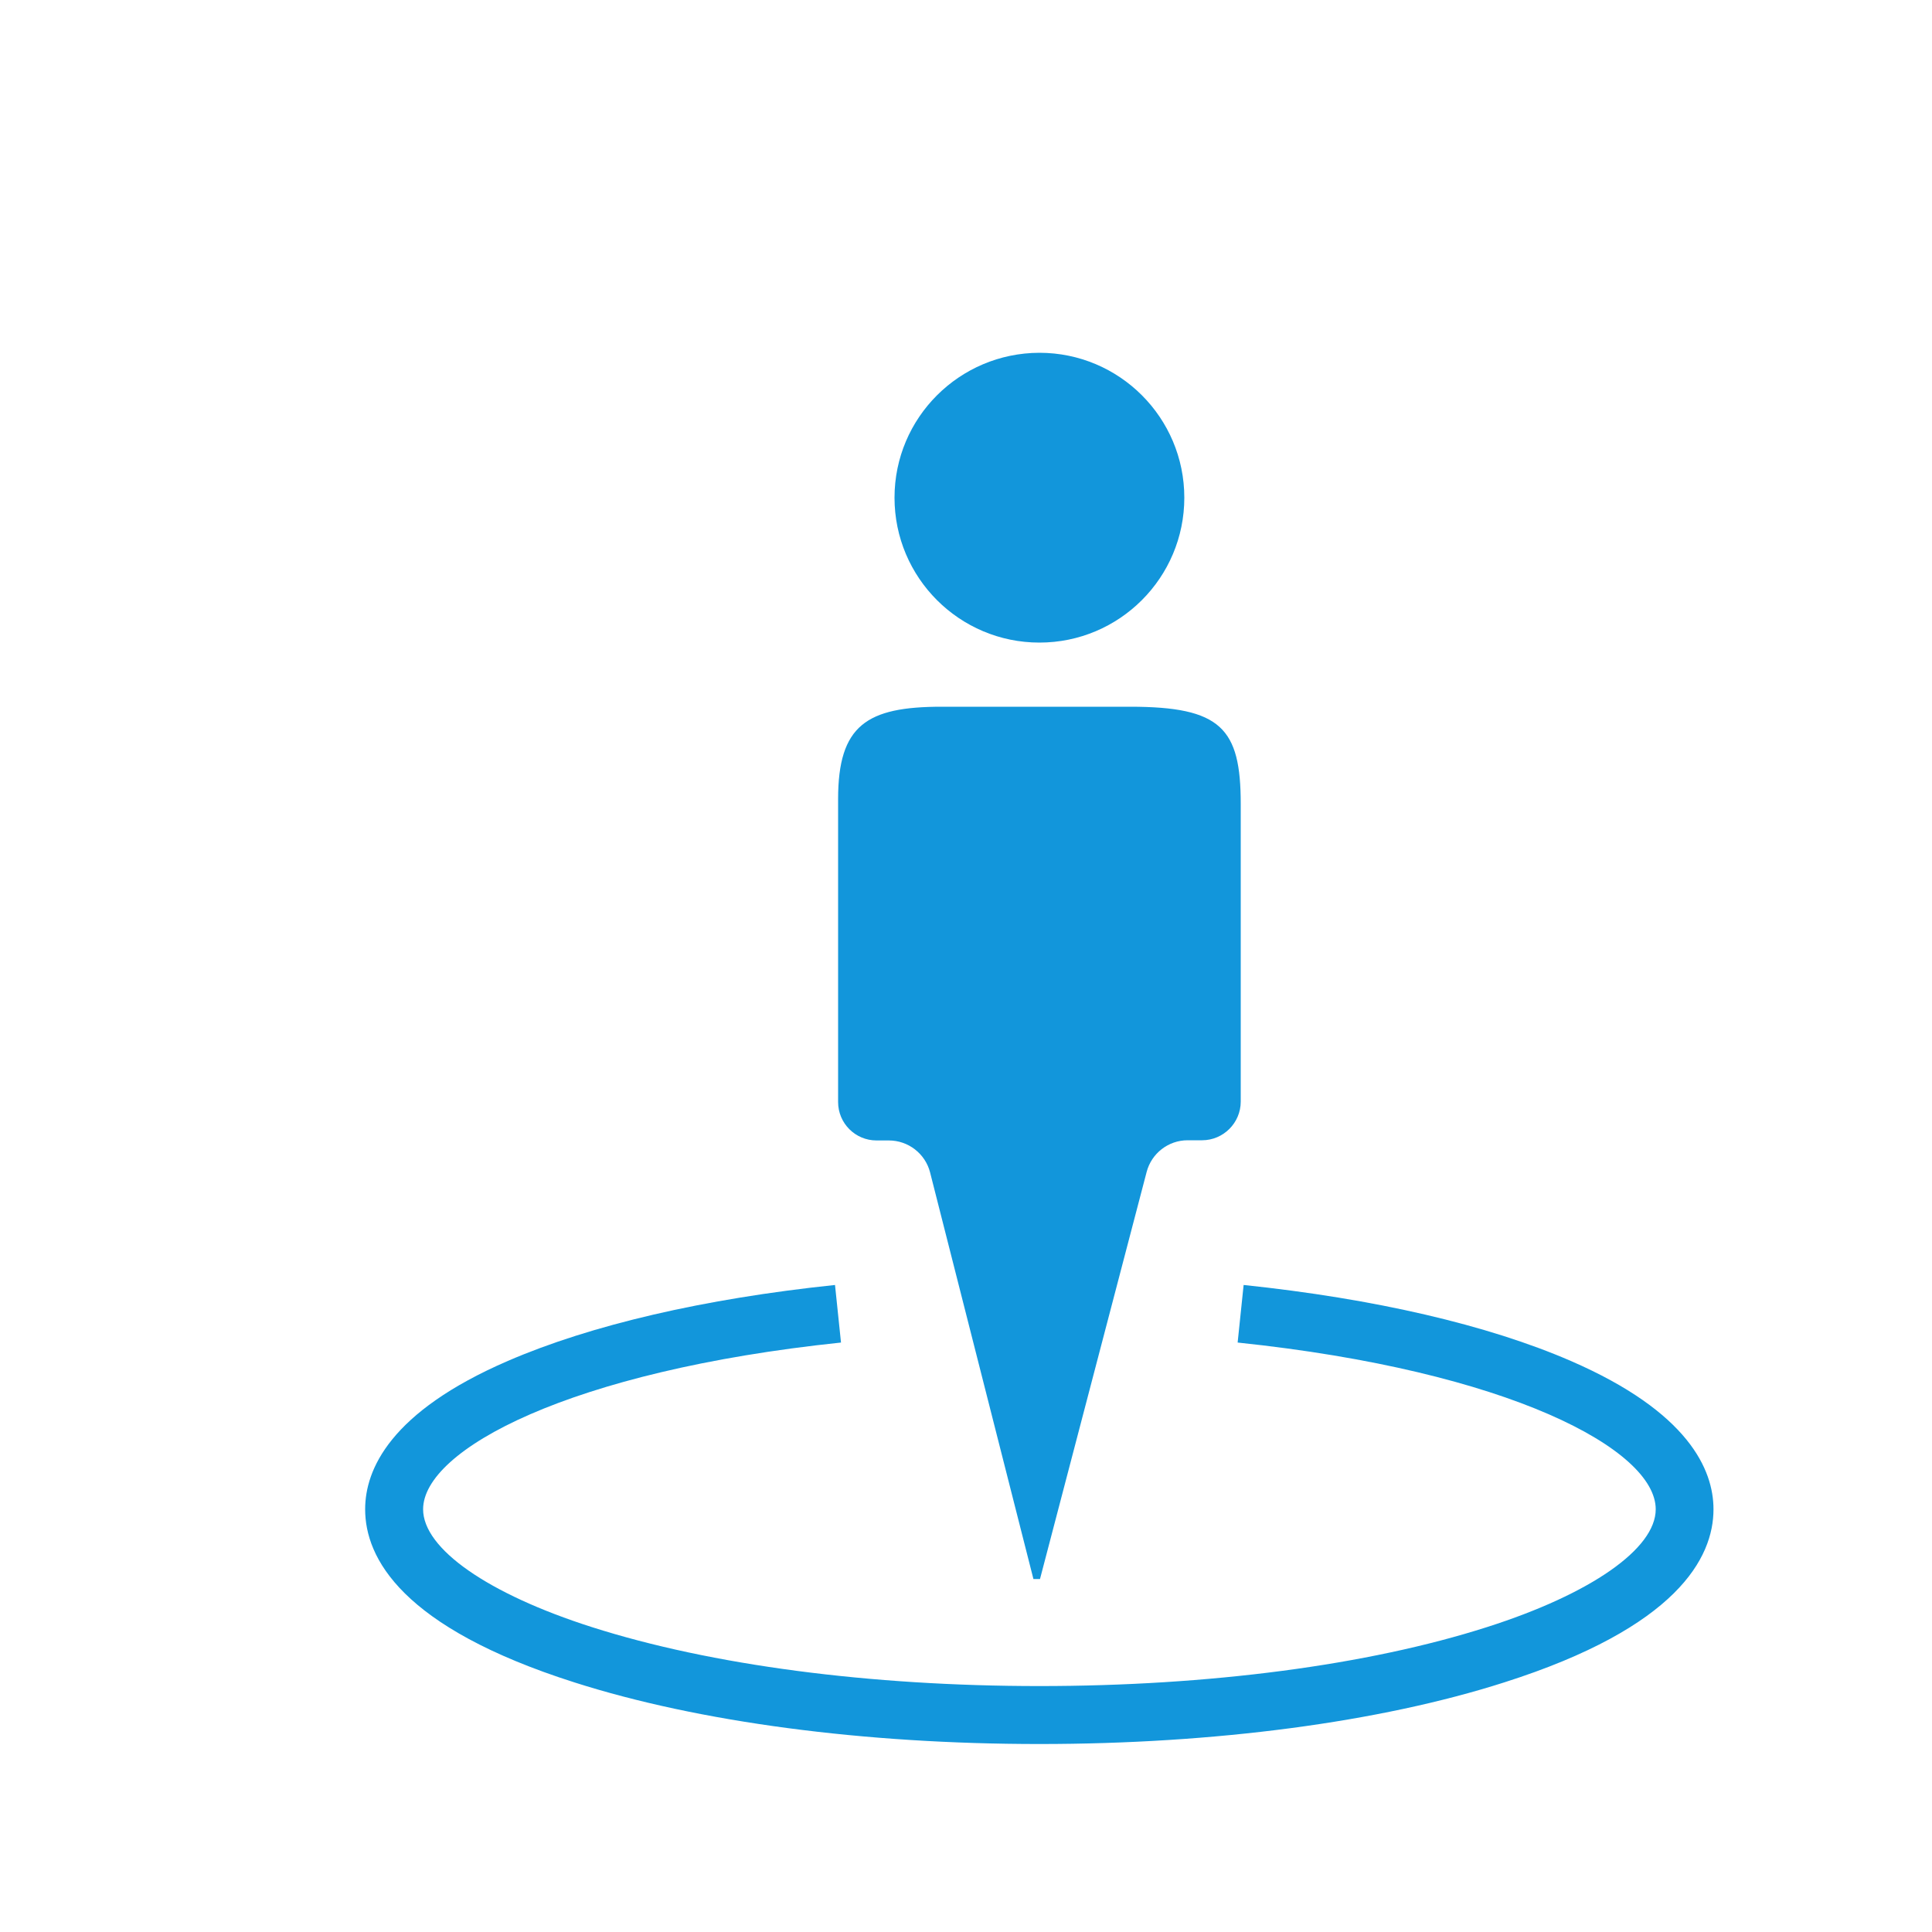 <?xml version="1.0" standalone="no"?>
<!DOCTYPE svg PUBLIC "-//W3C//DTD SVG 1.1//EN" "http://www.w3.org/Graphics/SVG/1.1/DTD/svg11.dtd">
<svg t="1604624778182" class="icon" viewBox="0 0 1024 1024" version="1.1" 
xmlns="http://www.w3.org/2000/svg" p-id="2299" xmlns:xlink="http://www.w3.org/1999/xlink"
 width="48" height="48"><defs><style type="text/css"></style></defs><path d="M550.912 924.365c-92.877 0-180.429-11.571-246.477-32.666-91.648-29.184-110.899-65.946-110.899-91.75 0-20.992 13.107-51.61 75.674-78.643 44.032-19.046 103.936-32.973 173.363-40.243l3.174 30.515C301.875 726.63 224.256 768.41 224.256 799.949c0 20.89 34.304 44.851 89.498 62.464 63.181 20.173 147.354 31.232 237.158 31.232s174.08-11.059 237.158-31.232c55.194-17.613 89.498-41.574 89.498-62.464 0-31.642-77.619-73.318-221.594-88.371l3.174-30.515c69.427 7.27 129.434 21.197 173.363 40.243 62.566 27.136 75.674 57.754 75.674 78.643 0 25.702-19.251 62.566-110.899 91.75-65.946 21.094-153.498 32.666-246.374 32.666z" p-id="2300" fill="#1296db"></path><path d="M474.112 263.782c0 42.394 34.406 76.8 76.8 76.8s76.8-34.406 76.8-76.8-34.406-76.8-76.8-76.8c-42.394 0.102-76.8 34.406-76.8 76.8z m0 0M598.938 374.579h-99.84c-39.629 0-54.886 9.728-54.886 48.947v160.563c0 11.264 9.114 20.378 20.378 20.378h6.554c10.24 0 19.251 6.963 21.811 16.896l54.784 215.552h3.482l56.525-215.757c2.56-9.83 11.469-16.794 21.709-16.794h7.68c11.264 0 20.48-9.216 20.48-20.48V426.086c0-40.141-10.445-51.507-58.675-51.507z m0 0" p-id="2301" fill="#1296db"></path></svg>